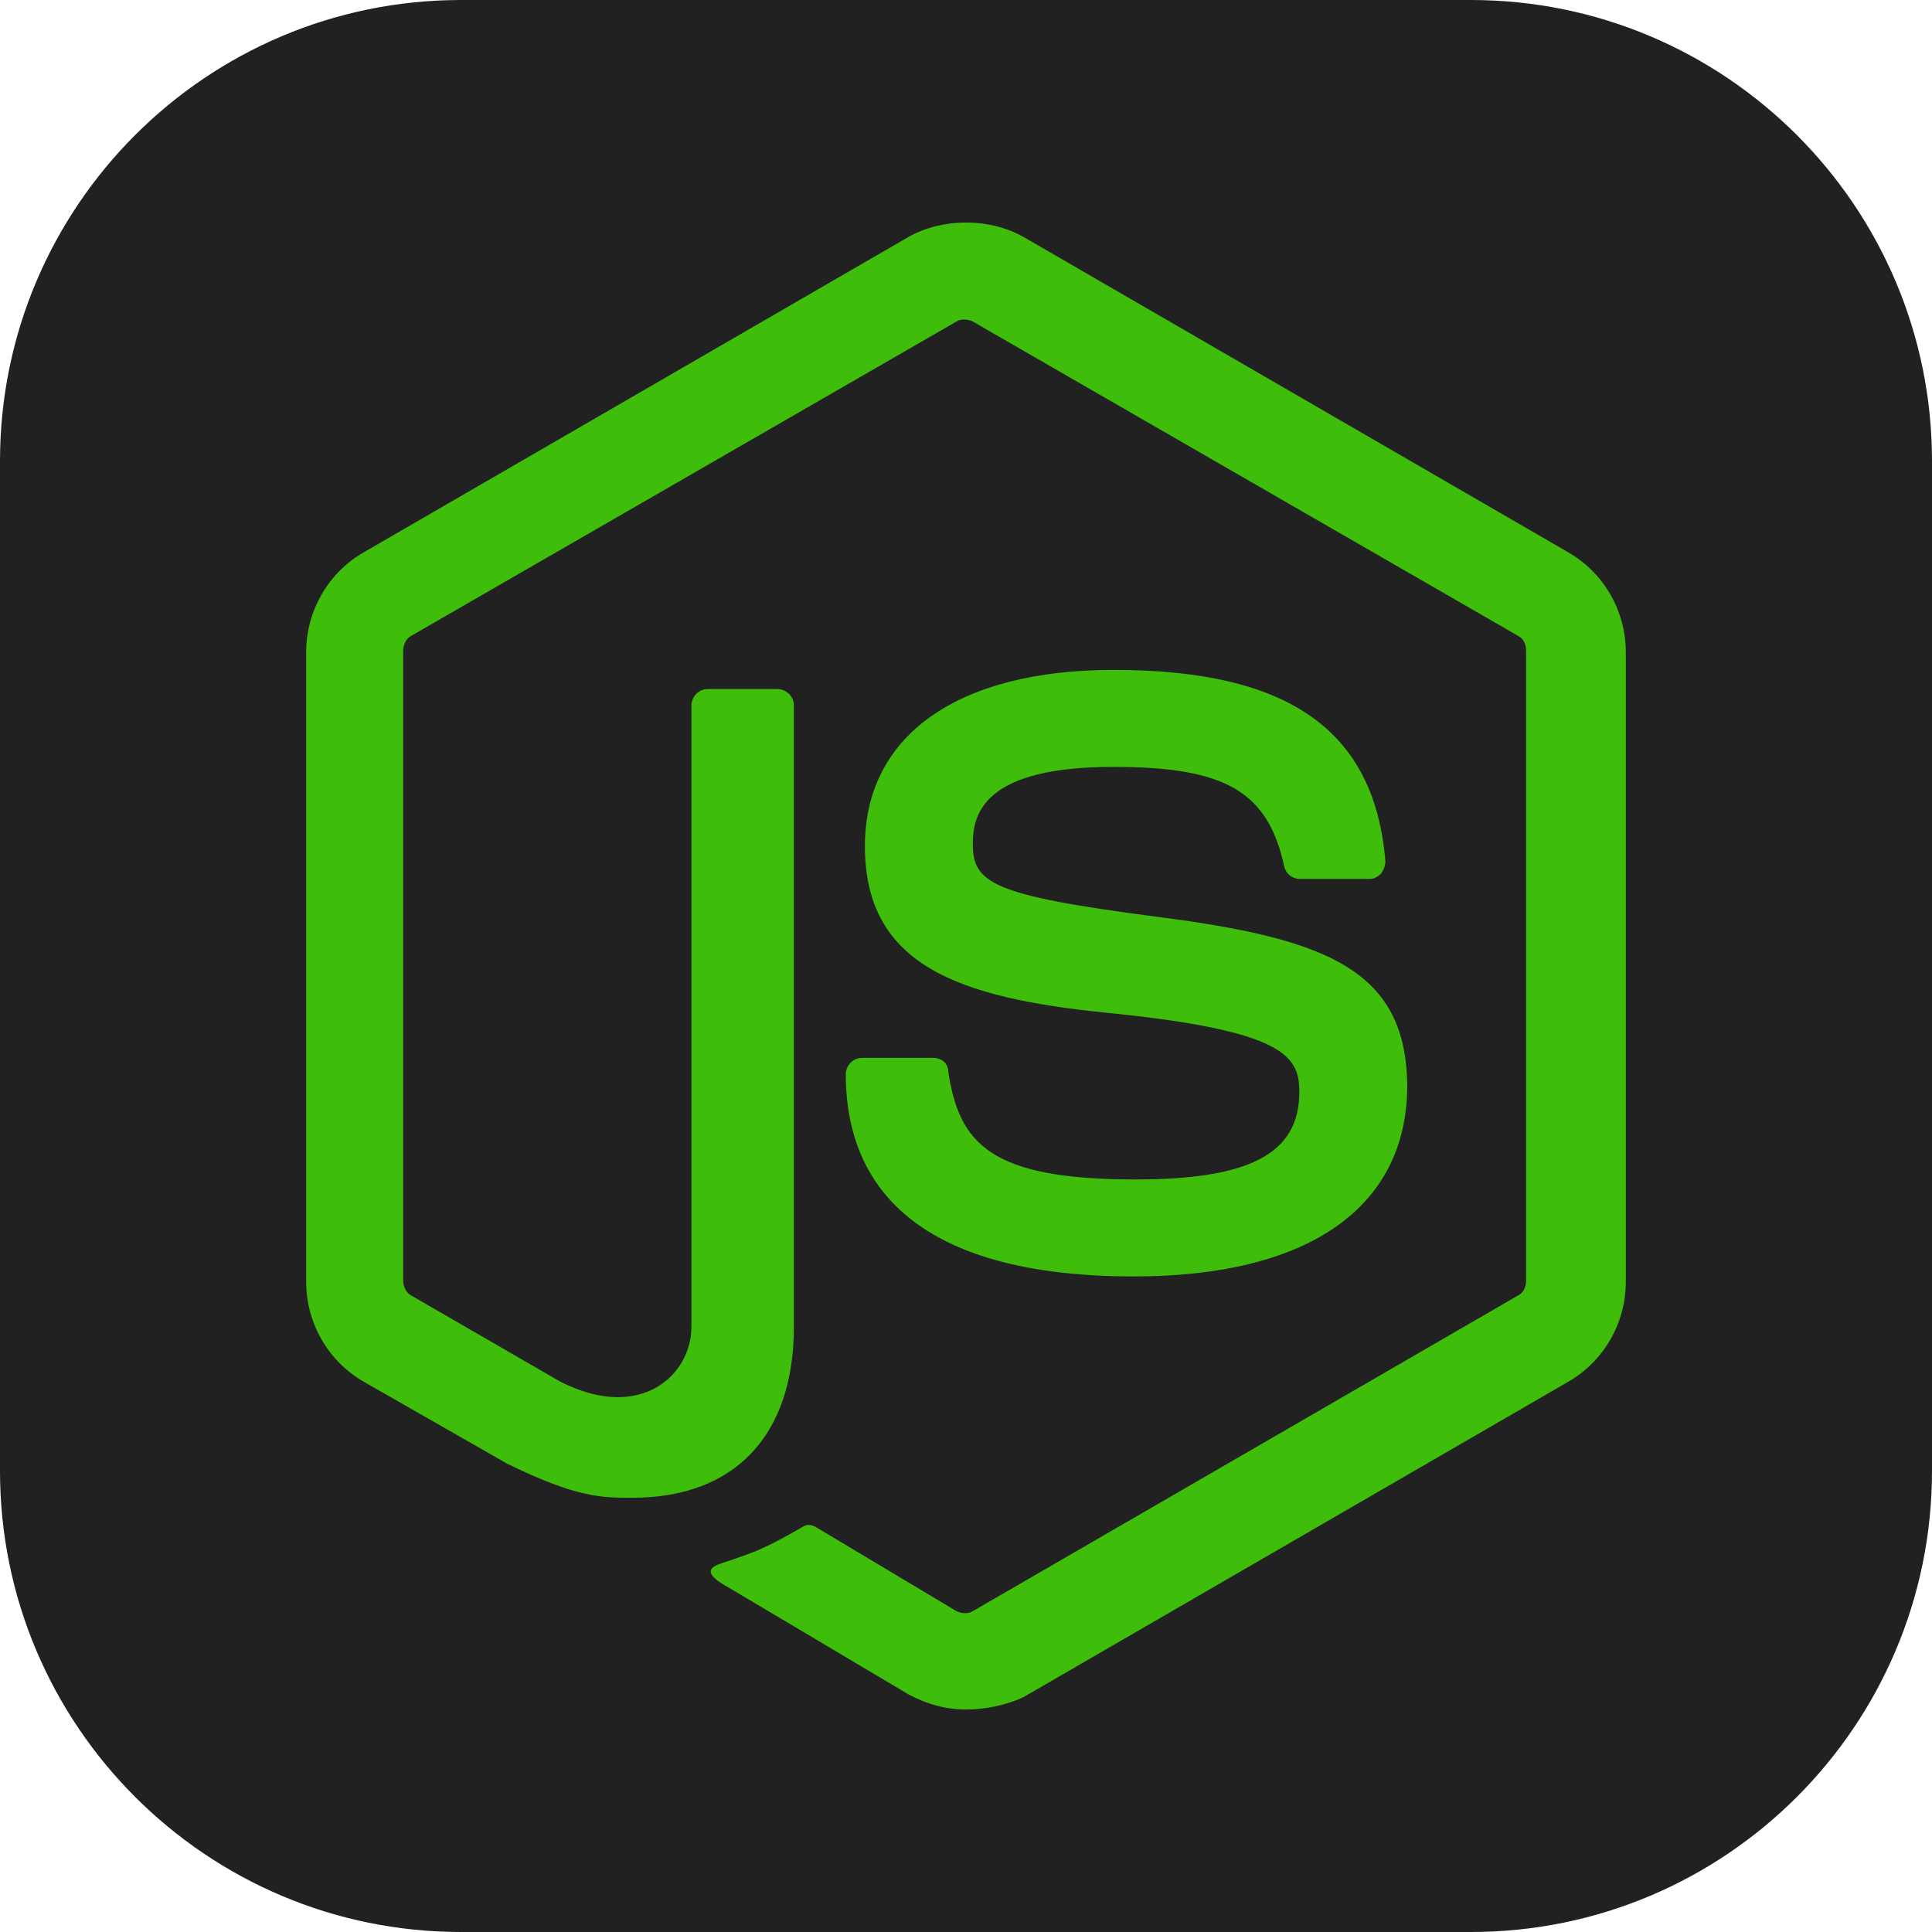 <svg xmlns="http://www.w3.org/2000/svg" xml:space="preserve" style="fill-rule:evenodd;clip-rule:evenodd;stroke-linejoin:round;stroke-miterlimit:2" viewBox="0 0 512 512"><path d="M512 122.18C512 54.747 457.253 0 389.82 0H122.18C54.747 0 0 54.747 0 122.18v267.64C0 457.253 54.747 512 122.18 512h267.64C457.253 512 512 457.253 512 389.82z" style="fill:#212121"/><path d="M256 453.032c-5.43 0-10.498-1.448-15.204-3.982l-48.151-28.6c-7.24-3.982-3.62-5.43-1.448-6.154 9.775-3.258 11.585-3.982 21.722-9.776 1.086-.724 2.534-.362 3.62.362l36.927 22.084c1.448.724 3.258.724 4.344 0l144.448-83.627c1.448-.724 2.172-2.172 2.172-3.982V172.463c0-1.81-.724-3.258-2.172-3.982L257.81 85.214c-1.448-.724-3.258-.724-4.344 0l-144.448 83.267c-1.448.724-2.172 2.534-2.172 3.982v166.894c0 1.448.724 3.258 2.172 3.982l39.461 22.807c21.36 10.861 34.754-1.81 34.754-14.481V186.944c0-2.173 1.81-4.345 4.344-4.345h18.464c2.172 0 4.344 1.81 4.344 4.345v164.721c0 28.601-15.568 45.253-42.72 45.253-8.326 0-14.842 0-33.305-9.05l-38.014-21.722c-9.412-5.43-15.204-15.567-15.204-26.427V172.825c0-10.862 5.792-20.998 15.204-26.428l144.45-83.627c9.05-5.07 21.358-5.07 30.408 0l144.45 83.627c9.412 5.43 15.204 15.566 15.204 26.428v166.894c0 10.86-5.792 20.997-15.204 26.427l-144.45 83.628c-4.706 2.172-10.136 3.258-15.204 3.258m44.529-114.762c-63.355 0-76.387-28.961-76.387-53.579 0-2.173 1.81-4.345 4.344-4.345h18.826c2.172 0 3.982 1.448 3.982 3.621 2.896 19.186 11.222 28.6 49.597 28.6 30.41 0 43.444-6.878 43.444-23.17 0-9.413-3.622-16.291-51.047-20.998-39.46-3.982-64.078-12.671-64.078-44.167 0-29.324 24.618-46.701 65.889-46.701 46.338 0 69.146 15.929 72.042 50.683q0 1.629-1.086 3.258c-.724.724-1.81 1.448-2.896 1.448h-18.824c-1.812 0-3.622-1.448-3.984-3.258-4.344-19.91-15.566-26.427-45.252-26.427-33.307 0-37.289 11.585-37.289 20.273 0 10.5 4.706 13.758 49.597 19.55 44.53 5.792 65.527 14.118 65.527 45.253-.362 31.858-26.427 49.959-72.405 49.959" style="fill:#3ebd0b;fill-rule:nonzero"/></svg>